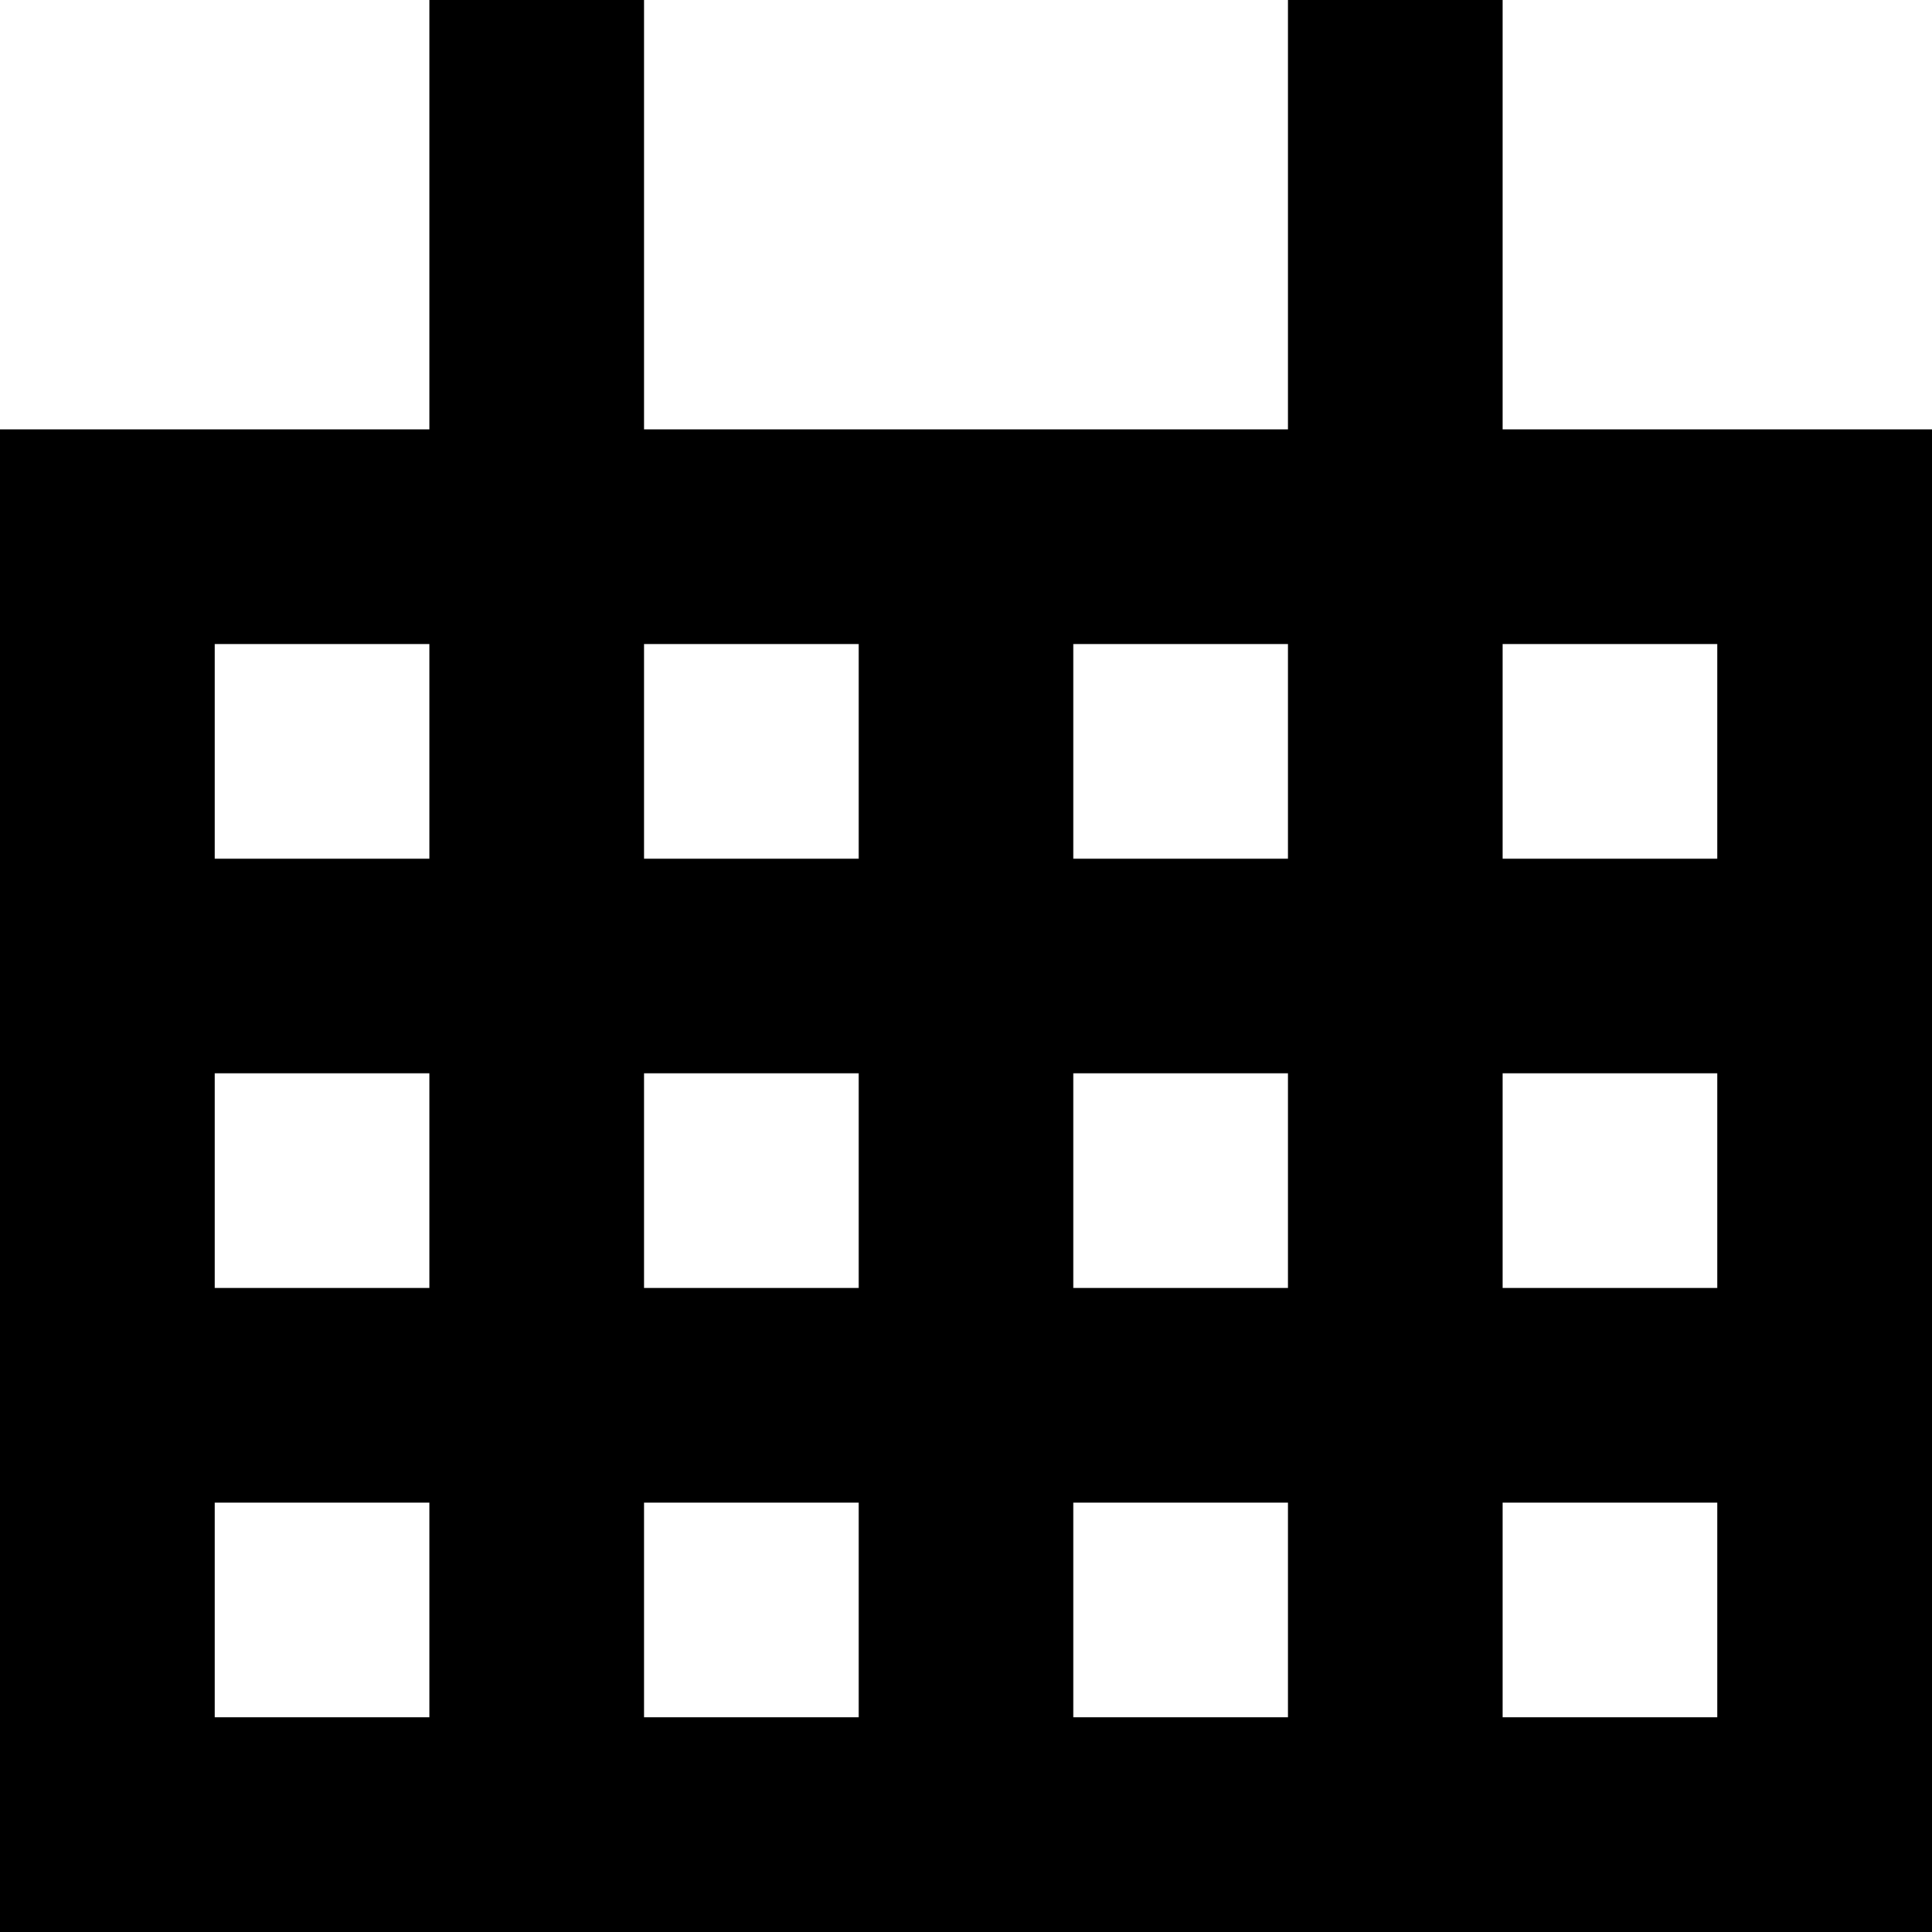 <?xml version="1.0" encoding="utf-8"?>
<!-- Generator: Adobe Illustrator 19.2.1, SVG Export Plug-In . SVG Version: 6.00 Build 0)  -->
<!DOCTYPE svg PUBLIC "-//W3C//DTD SVG 1.1//EN" "http://www.w3.org/Graphics/SVG/1.1/DTD/svg11.dtd">
<svg version="1.1" xmlns="http://www.w3.org/2000/svg" xmlns:xlink="http://www.w3.org/1999/xlink" x="0px" y="0px"
	 viewBox="0 0 18 18" enable-background="new 0 0 18 18" xml:space="preserve">
<g id="Layer_1">
	<path d="M14,4V0h-2v4H6V0H4v4H0v14h18V4H14z M16,6v2h-2V6H16z M6,10h2v2H6V10z M4,12H2v-2h2V12z M8,14v2H6v-2H8z M10,14h2v2h-2V14z
		 M10,12v-2h2v2H10z M14,10h2v2h-2V10z M12,8h-2V6h2V8z M8,6v2H6V6H8z M4,6v2H2V6H4z M2,14h2v2H2V14z M14,16v-2h2v2H14z"/>
</g>
<g id="Layer_2" display="none">
	<g display="inline">
		<rect x="1" y="5" fill="none" stroke="#ED1C24" stroke-width="2" stroke-miterlimit="10" width="16" height="12"/>
		<line fill="none" stroke="#ED1C24" stroke-width="2" stroke-miterlimit="10" x1="5" y1="0" x2="5" y2="17"/>
		<line fill="none" stroke="#ED1C24" stroke-width="2" stroke-miterlimit="10" x1="9" y1="5" x2="9" y2="17"/>
		<line fill="none" stroke="#ED1C24" stroke-width="2" stroke-miterlimit="10" x1="13" y1="0" x2="13" y2="17"/>
		<line fill="none" stroke="#ED1C24" stroke-width="2" stroke-miterlimit="10" x1="1" y1="9" x2="17" y2="9"/>
		<line fill="none" stroke="#ED1C24" stroke-width="2" stroke-miterlimit="10" x1="1" y1="13" x2="17" y2="13"/>
	</g>
</g>
</svg>
